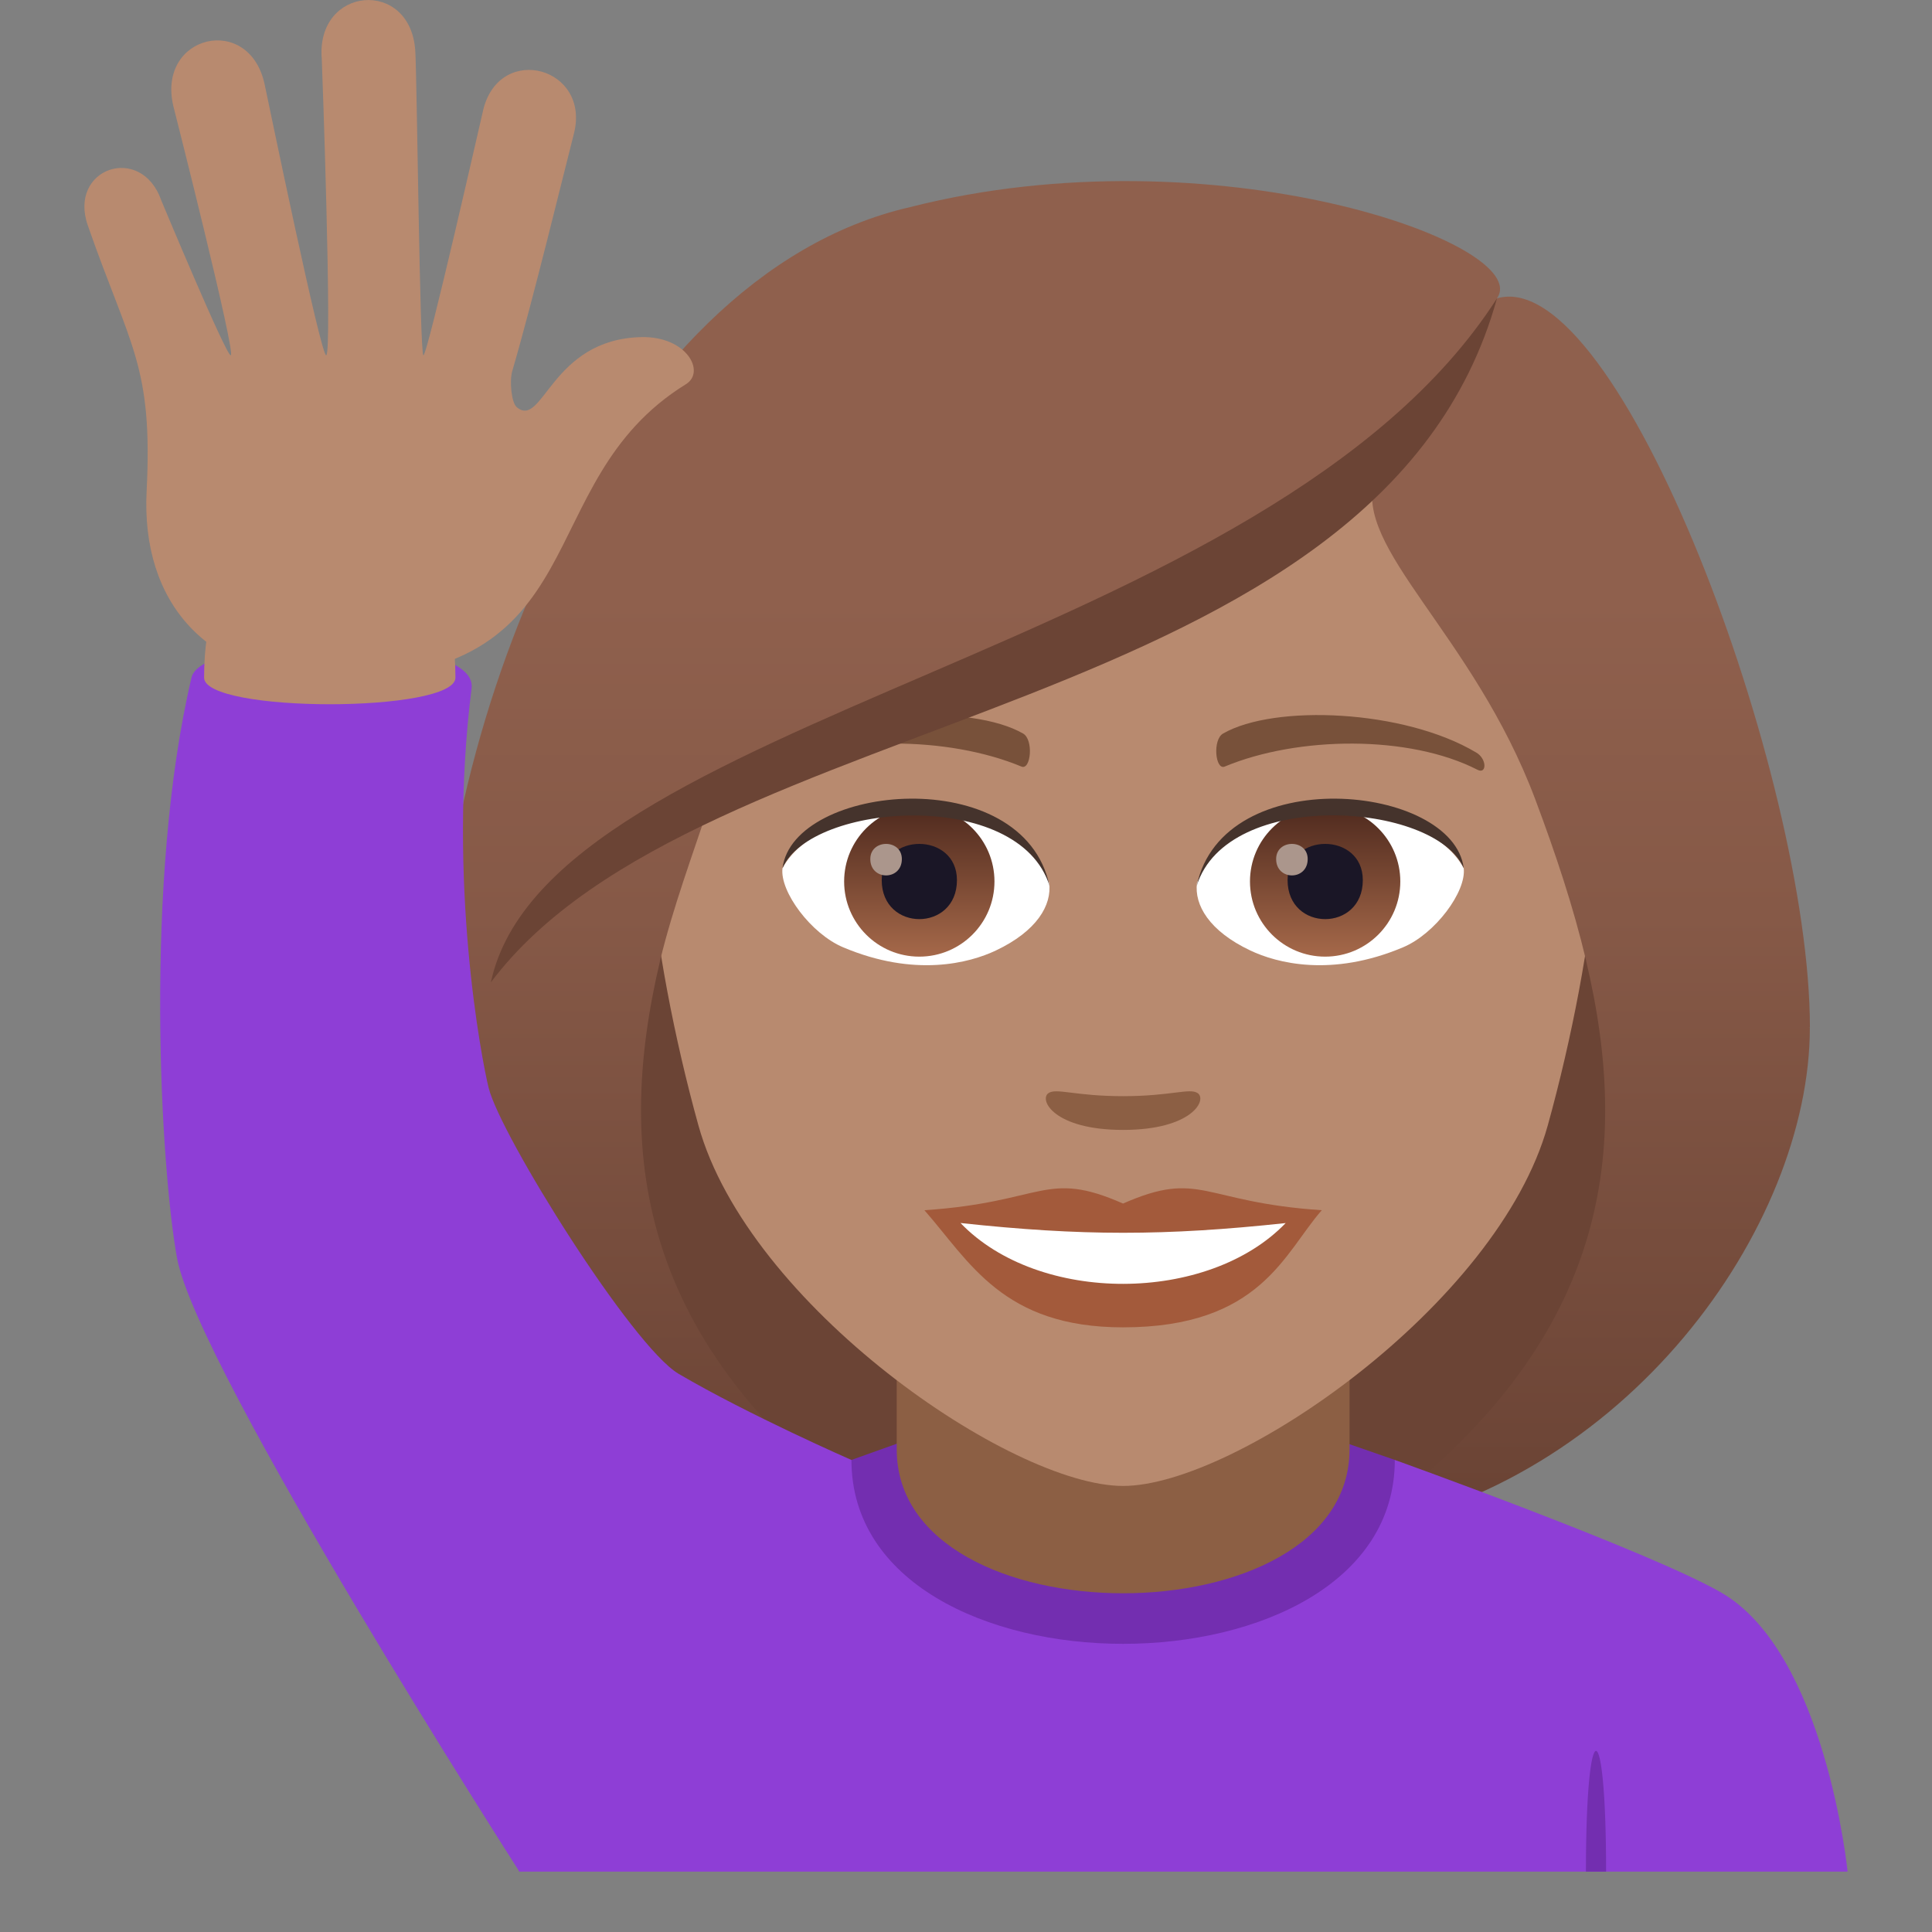 <?xml version="1.0" encoding="utf-8"?>
<!-- Generator: Adobe Illustrator 15.0.0, SVG Export Plug-In . SVG Version: 6.00 Build 0)  -->
<!DOCTYPE svg PUBLIC "-//W3C//DTD SVG 1.1//EN" "http://www.w3.org/Graphics/SVG/1.1/DTD/svg11.dtd">
<svg version="1.1" id="Layer_1" xmlns:x="http://ns.adobe.com/Extensibility/1.0/" xmlns:i="http://ns.adobe.com/AdobeIllustrator/10.0/" xmlns:graph="http://ns.adobe.com/Graphs/1.0/"
	 xmlns="http://www.w3.org/2000/svg" xmlns:xlink="http://www.w3.org/1999/xlink" xmlns:a="http://ns.adobe.com/AdobeSVGViewerExtensions/3.0/"
	 x="0px" y="0px" width="64px" height="64px" viewBox="0 0 64 64" enable-background="new 0 0 64 64" xml:space="preserve">
<rect x="0" y="0" width="64" height="64" fill="#808080" stroke="none"/>
<path fill="#6B4435" d="M44.786,50.741c15.168-6.066,13.65-20.476,13.65-20.476H15.97c0,0-1.516,14.41,13.648,20.476
	c0,0,3.035,0.759,7.583,0.759C41.753,51.5,44.786,50.741,44.786,50.741z"/>
<linearGradient id="SVGID_1_" gradientUnits="userSpaceOnUse" x1="52.37" y1="51.497" x2="52.37" y2="6.113">
	<stop  offset="0.05" style="stop-color:#6B4435"/>
	<stop  offset="0.088" style="stop-color:#6E4637"/>
	<stop  offset="0.467" style="stop-color:#865947"/>
	<stop  offset="0.7" style="stop-color:#8F604D"/>
	<a:midPointStop  offset="0.05" style="stop-color:#6B4435"/>
	<a:midPointStop  offset="0.4" style="stop-color:#6B4435"/>
	<a:midPointStop  offset="0.7" style="stop-color:#8F604D"/>
</linearGradient>
<path fill="url(#SVGID_1_)" d="M52.536,31.803c1.553,6.533,0.734,13-7.75,18.938c9.102-1.517,15.168-10.11,15.168-16.704
	L52.536,31.803z"/>
<linearGradient id="SVGID_2_" gradientUnits="userSpaceOnUse" x1="1758.775" y1="51.497" x2="1758.775" y2="6.113" gradientTransform="matrix(-1 0 0 1 1780.814 0)">
	<stop  offset="0.05" style="stop-color:#6B4435"/>
	<stop  offset="0.088" style="stop-color:#6E4637"/>
	<stop  offset="0.467" style="stop-color:#865947"/>
	<stop  offset="0.7" style="stop-color:#8F604D"/>
	<a:midPointStop  offset="0.05" style="stop-color:#6B4435"/>
	<a:midPointStop  offset="0.4" style="stop-color:#6B4435"/>
	<a:midPointStop  offset="0.7" style="stop-color:#8F604D"/>
</linearGradient>
<path fill="url(#SVGID_2_)" d="M21.871,31.803c-1.551,6.533-0.732,13,7.752,18.938c-9.102-1.517-15.168-10.11-15.168-16.704
	L21.871,31.803z"/>
<path fill="#8E3ED6" d="M17.458,52.752c2.402-1.365,10.746-4.39,10.746-4.39h18c0,0,8.412,3.017,10.801,4.386
	C60.474,54.732,61.204,62,61.204,62h-44C17.205,62,13.978,54.729,17.458,52.752z"/>
<path fill="#732EB0" d="M53.204,62h-0.668C52.536,56.667,53.204,56.667,53.204,62z"/>
<path fill="#732EB0" d="M28.205,48.362c0,8.123,18,8.123,18,0l-1.543-0.536H29.705L28.205,48.362z"/>
<path fill="#8C5F44" d="M29.705,48.011c0,6.358,15,6.358,15,0c0-2.164,0-7.035,0-7.035h-15
	C29.705,40.976,29.705,45.847,29.705,48.011z"/>
<path fill="#B88A6F" d="M37.204,8.275c-11.005,0-16.306,8.962-15.644,20.485c0.137,2.315,0.781,5.658,1.576,8.52
	c1.65,5.951,10.359,11.944,14.068,11.944c3.707,0,12.416-5.993,14.068-11.944c0.795-2.862,1.439-6.205,1.574-8.52
	C53.509,17.237,48.21,8.275,37.204,8.275z"/>
<path fill="#A35A3B" d="M37.202,39.869c-2.578-1.134-2.6-0.045-6.58,0.221c1.494,1.698,2.593,3.88,6.578,3.88
	c4.574,0,5.348-2.479,6.586-3.88C39.8,39.824,39.784,38.735,37.202,39.869z"/>
<path fill="#FFFFFF" d="M31.818,40.514c2.599,2.705,8.205,2.669,10.771,0.002C38.587,40.945,35.819,40.945,31.818,40.514z"/>
<path fill="#78513A" d="M48.897,24.926c-2.391-1.425-6.68-1.601-8.377-0.629c-0.359,0.196-0.264,1.226,0.049,1.097
	c2.42-1.008,6.107-1.058,8.379,0.108C49.253,25.656,49.261,25.133,48.897,24.926z"/>
<path fill="#78513A" d="M25.509,24.926c2.391-1.425,6.678-1.601,8.378-0.629c0.359,0.196,0.264,1.226-0.049,1.097
	c-2.421-1.008-6.105-1.06-8.38,0.108C25.154,25.656,25.148,25.133,25.509,24.926z"/>
<path fill="#8C5F44" d="M39.677,36.213c-0.262-0.184-0.877,0.099-2.475,0.099s-2.211-0.282-2.473-0.099
	c-0.314,0.221,0.184,1.217,2.473,1.217S39.993,36.435,39.677,36.213z"/>
<path id="Path_1544_" fill="#FFFFFF" d="M34.755,29.25c0.094,0.727-0.4,1.591-1.769,2.238c-0.869,0.411-2.678,0.896-5.055-0.107
	c-1.066-0.448-2.104-1.847-2.01-2.62C27.208,26.332,33.55,25.976,34.755,29.25z"/>
<linearGradient id="Oval_1_" gradientUnits="userSpaceOnUse" x1="-423.788" y1="477.441" x2="-423.788" y2="478.199" gradientTransform="matrix(6.57 0 0 -6.57 2814.78 3168.528)">
	<stop  offset="0" style="stop-color:#A6694A"/>
	<stop  offset="1" style="stop-color:#4F2A1E"/>
	<a:midPointStop  offset="0" style="stop-color:#A6694A"/>
	<a:midPointStop  offset="0.5" style="stop-color:#A6694A"/>
	<a:midPointStop  offset="1" style="stop-color:#4F2A1E"/>
</linearGradient>
<circle id="Oval_208_" fill="url(#Oval_1_)" cx="30.453" cy="29.2" r="2.49"/>
<path id="Path_1543_" fill="#1A1626" d="M29.208,29.155c0,1.723,2.492,1.723,2.492,0C31.701,27.555,29.208,27.555,29.208,29.155z"/>
<path id="Path_1542_" fill="#AB968C" d="M28.83,28.457c0,0.723,1.045,0.723,1.045,0C29.875,27.788,28.83,27.788,28.83,28.457z"/>
<path id="Path_1541_" fill="#45332C" d="M34.767,29.345c-1.012-3.251-7.908-2.771-8.845-0.585
	C26.269,25.961,33.905,25.222,34.767,29.345z"/>
<path id="Path_1540_" fill="#FFFFFF" d="M39.651,29.25c-0.092,0.727,0.402,1.591,1.771,2.238c0.869,0.411,2.678,0.896,5.055-0.107
	c1.066-0.448,2.104-1.847,2.01-2.62C47.2,26.332,40.858,25.976,39.651,29.25z"/>
<linearGradient id="Oval_2_" gradientUnits="userSpaceOnUse" x1="-424.44" y1="477.441" x2="-424.44" y2="478.199" gradientTransform="matrix(6.57 0 0 -6.57 2832.511 3168.528)">
	<stop  offset="0" style="stop-color:#A6694A"/>
	<stop  offset="1" style="stop-color:#4F2A1E"/>
	<a:midPointStop  offset="0" style="stop-color:#A6694A"/>
	<a:midPointStop  offset="0.5" style="stop-color:#A6694A"/>
	<a:midPointStop  offset="1" style="stop-color:#4F2A1E"/>
</linearGradient>
<circle id="Oval_207_" fill="url(#Oval_2_)" cx="43.897" cy="29.2" r="2.49"/>
<path id="Path_1539_" fill="#1A1626" d="M42.653,29.155c0,1.723,2.492,1.723,2.492,0C45.146,27.555,42.653,27.555,42.653,29.155z"/>
<path id="Path_1538_" fill="#AB968C" d="M42.274,28.457c0,0.723,1.045,0.723,1.045,0C43.319,27.788,42.274,27.788,42.274,28.457z"/>
<path id="Path_1537_" fill="#45332C" d="M39.642,29.345c1.01-3.249,7.902-2.784,8.846-0.585
	C48.138,25.961,40.503,25.222,39.642,29.345z"/>
<linearGradient id="SVGID_3_" gradientUnits="userSpaceOnUse" x1="37.204" y1="51.498" x2="37.204" y2="6.113">
	<stop  offset="0.05" style="stop-color:#6B4435"/>
	<stop  offset="0.088" style="stop-color:#6E4637"/>
	<stop  offset="0.467" style="stop-color:#865947"/>
	<stop  offset="0.7" style="stop-color:#8F604D"/>
	<a:midPointStop  offset="0.05" style="stop-color:#6B4435"/>
	<a:midPointStop  offset="0.4" style="stop-color:#6B4435"/>
	<a:midPointStop  offset="0.7" style="stop-color:#8F604D"/>
</linearGradient>
<path fill="url(#SVGID_3_)" d="M49.589,9.883c1.258-1.794-9.387-5.582-19.437-3.023C20.113,9.159,14.455,24.2,14.455,34.037
	c0.898,0.713,6.396-1.065,7.416-2.234c0.416-1.721,1.072-3.492,1.684-5.328c7.539-4.365,16.07-5.393,21.992-10.617
	c-0.76,2.275,3.256,5.145,5.309,10.617c0.666,1.775,1.26,3.554,1.682,5.328c1.674,1.542,5.014,2.268,7.418,2.234
	C59.954,25.716,53.612,8.722,49.589,9.883z"/>
<path fill="#6B4435" d="M16.261,32.541c6.945-9.247,29.439-8.62,33.328-22.657C42.038,21.665,18.16,23.652,16.261,32.541z"/>
<path fill="#8E3ED6" d="M6.345,22.441c0.357-1.523,9.52-1.535,9.277,0.36c-0.811,6.423,0.342,12.335,0.564,13.233
	c0.391,1.584,4.76,8.573,6.295,9.476c2.328,1.368,5.723,2.853,5.723,2.853L17.205,62c0,0-10.676-16.652-11.342-20.332
	C5.328,38.719,4.751,29.201,6.345,22.441z"/>
<path fill="#B88A6F" d="M15.087,22.447c0,1.176-8.326,1.176-8.326,0C6.761,14.711,15.087,14.984,15.087,22.447z"/>
<path fill="#B88A6F" d="M21.251,11.167c-3,0.064-3.258,3.041-4.129,2.325c-0.182-0.146-0.248-0.872-0.154-1.196
	c0.684-2.334,1.729-6.646,2.041-7.859c0.57-2.2-2.426-3.028-2.994-0.829c-0.029,0.108-1.859,8.194-1.99,8.162
	c-0.121-0.031-0.211-9.199-0.268-10.076c-0.146-2.425-3.301-2.162-3.098,0.26c0.008,0.098,0.355,9.816,0.146,9.816
	c-0.18,0-1.857-8.119-2.037-8.968c-0.5-2.377-3.58-1.657-3.027,0.707c0.023,0.091,2.096,8.261,1.902,8.261
	c-0.162,0-2.299-5.128-2.299-5.128C4.681,4.739,2.244,5.567,2.91,7.472c1.414,4.049,2.156,4.635,1.947,8.802
	c-0.184,3.628,1.936,6.22,6.074,6.226c9.045,0.014,6.482-6.492,11.793-9.774C23.382,12.318,22.75,11.137,21.251,11.167z"/>
</svg>
